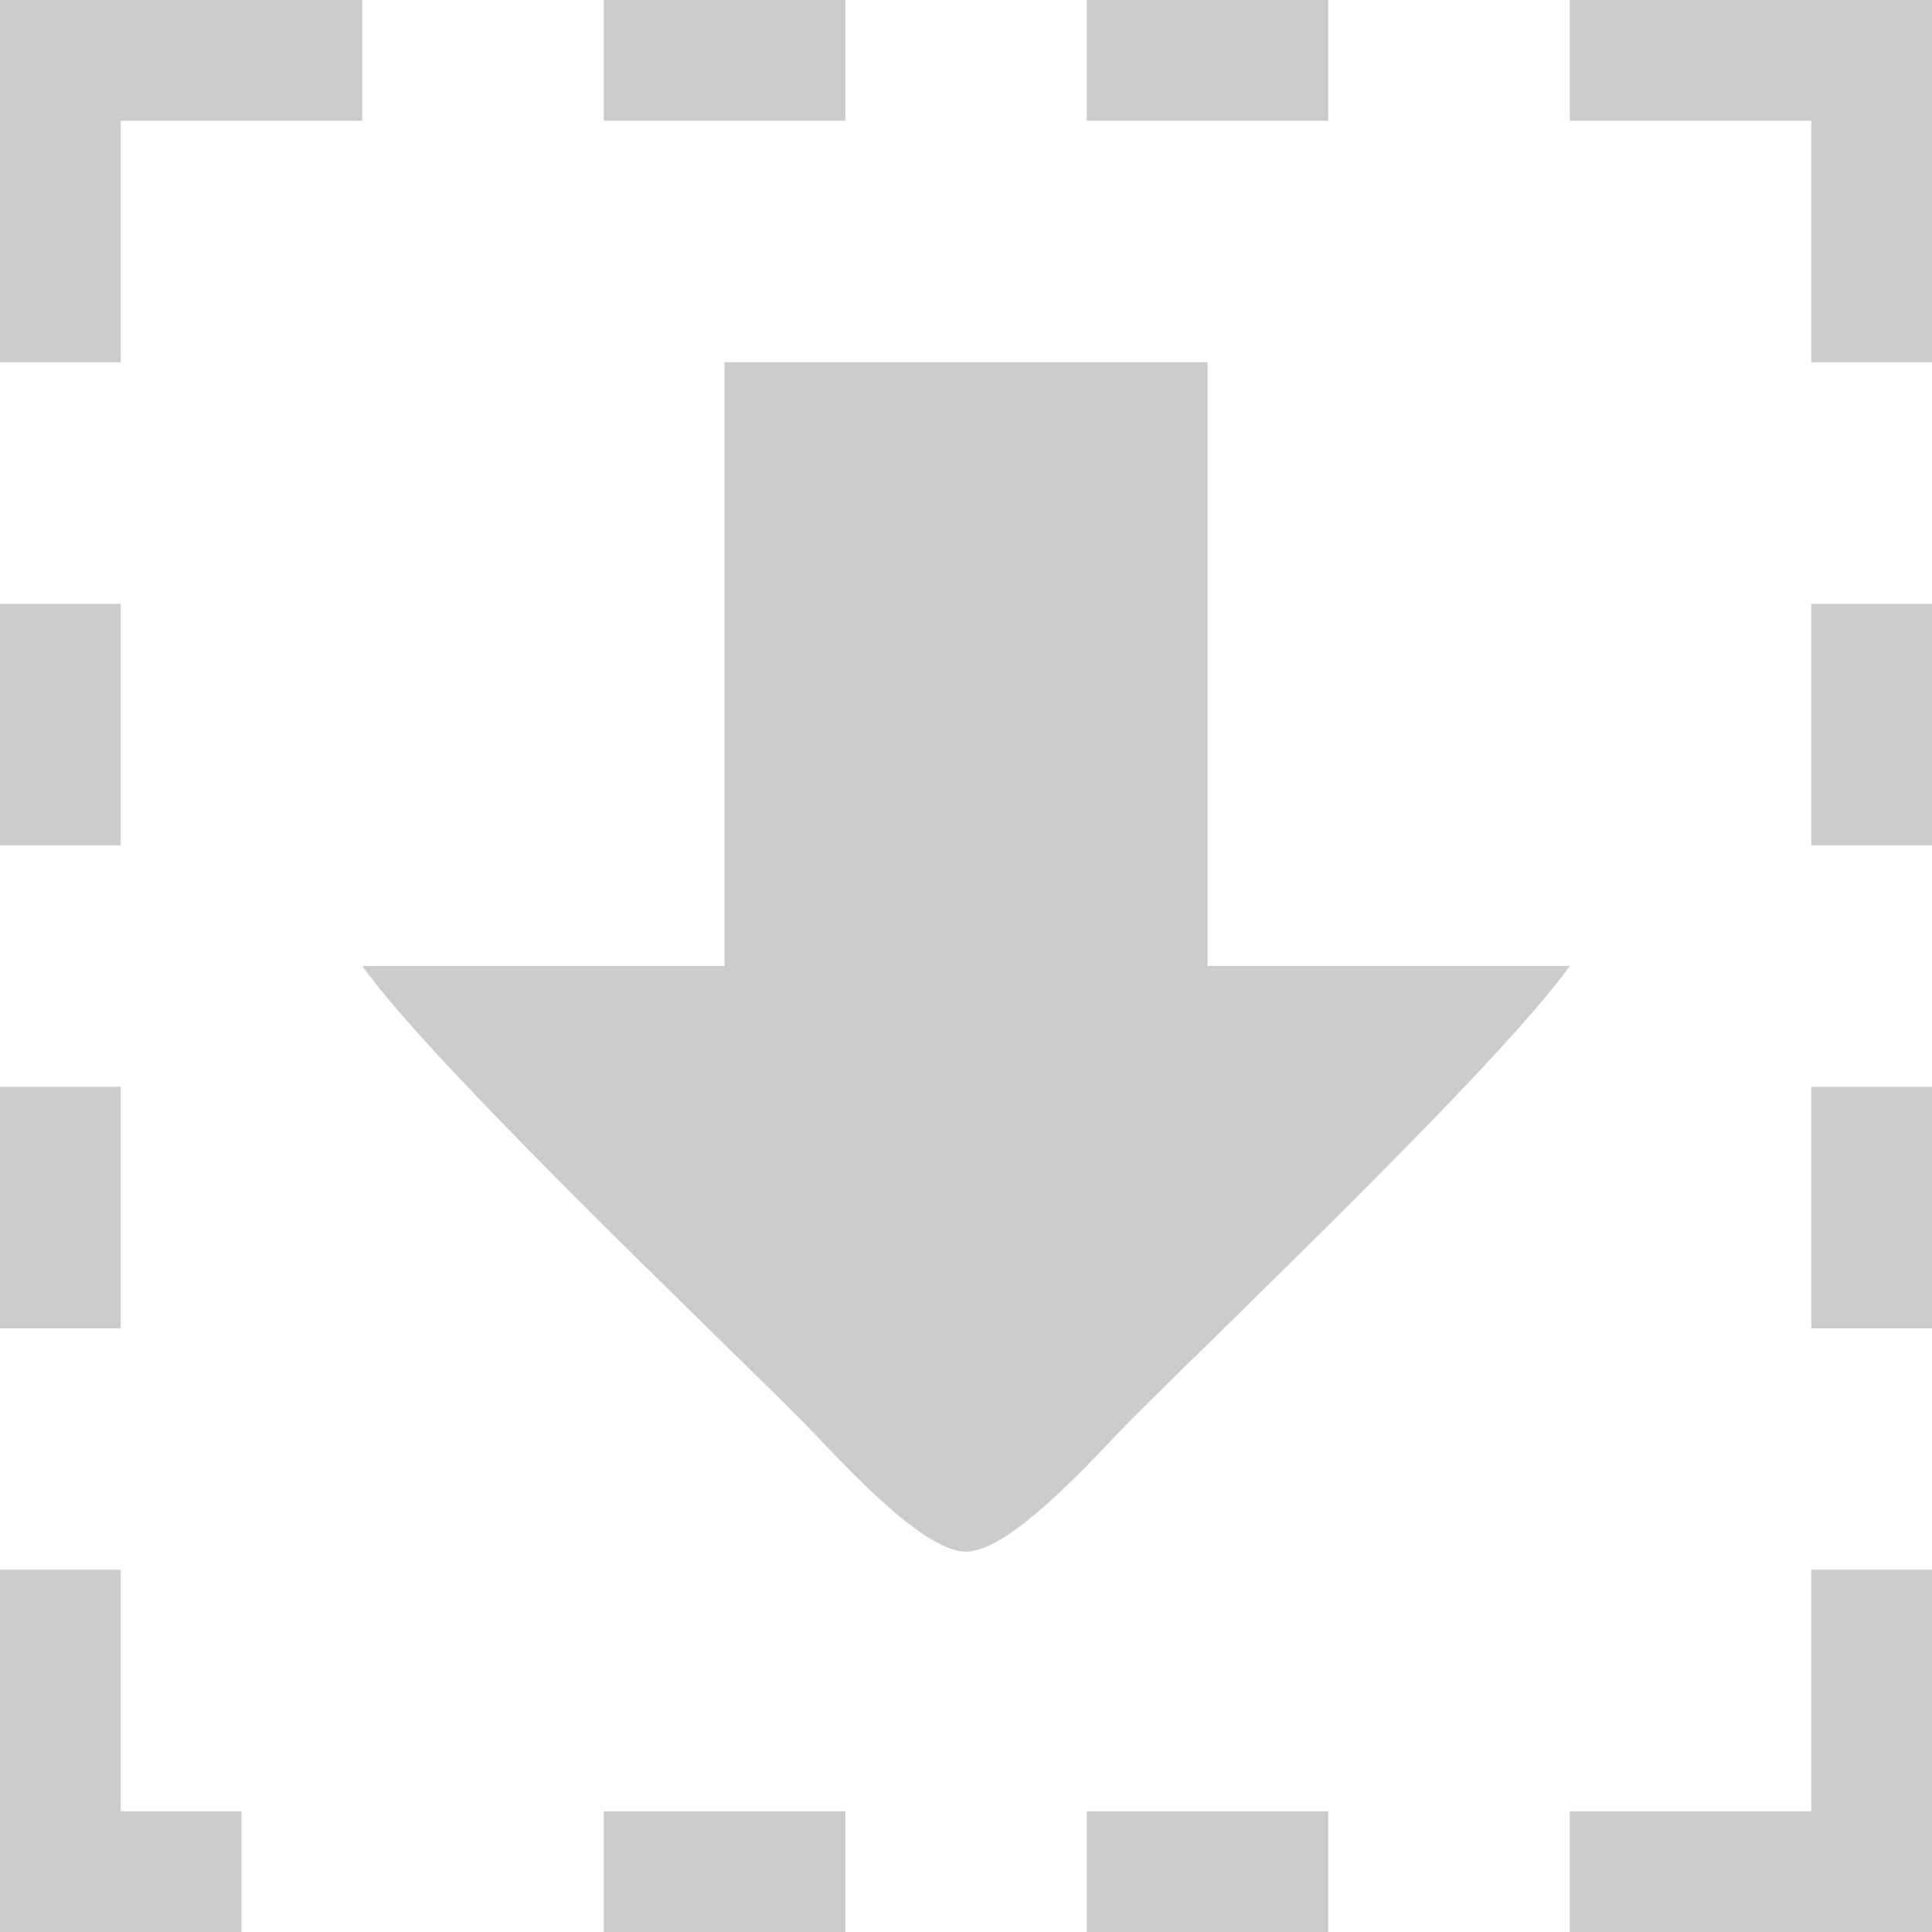 <?xml version="1.0" encoding="UTF-8" standalone="no"?>
<!DOCTYPE svg PUBLIC "-//W3C//DTD SVG 20010904//EN"
              "http://www.w3.org/TR/2001/REC-SVG-20010904/DTD/svg10.dtd">

<svg xmlns="http://www.w3.org/2000/svg"
     width="0.427in" height="0.427in"
     viewBox="0 0 128 128">
  <path id="Selection"
        fill="#cccccc"
        d="M 0.00,0.00
           C 0.00,0.00 0.00,24.00 0.00,24.00
             0.00,24.00 8.00,24.00 8.00,24.00
             8.00,24.00 8.00,8.00 8.00,8.00
             8.00,8.00 24.00,8.00 24.00,8.00
             24.00,8.00 24.00,0.00 24.00,0.00
             24.00,0.00 0.00,0.00 0.00,0.00 Z
           M 40.00,0.00
           C 40.00,0.00 40.00,8.00 40.00,8.00
             40.00,8.00 56.00,8.00 56.00,8.00
             56.00,8.00 56.00,0.00 56.00,0.00
             56.00,0.00 40.00,0.00 40.00,0.00 Z
           M 72.00,0.00
           C 72.00,0.00 72.00,8.00 72.00,8.00
             72.00,8.00 88.00,8.00 88.00,8.00
             88.00,8.00 88.00,0.00 88.00,0.00
             88.00,0.00 72.00,0.00 72.00,0.00 Z
           M 104.00,0.00
           C 104.00,0.00 104.00,8.00 104.00,8.00
             104.00,8.00 120.00,8.00 120.00,8.00
             120.00,8.00 120.00,24.00 120.00,24.00
             120.00,24.00 128.00,24.00 128.00,24.00
             128.00,24.00 128.00,0.00 128.00,0.00
             128.00,0.00 104.00,0.00 104.00,0.00 Z
           M 48.00,24.00
           C 48.00,24.00 48.00,64.00 48.00,64.00
             48.00,64.00 24.00,64.00 24.00,64.00
             28.68,70.53 46.26,87.26 53.00,94.00
             55.21,96.21 60.93,102.80 64.00,102.80
             67.07,102.80 72.79,96.21 75.00,94.00
             81.74,87.26 99.32,70.53 104.00,64.00
             104.00,64.00 80.00,64.00 80.00,64.00
             80.00,64.00 80.00,24.00 80.00,24.00
             80.00,24.00 48.00,24.00 48.00,24.00 Z
           M 0.00,40.00
           C 0.00,40.00 0.00,56.00 0.00,56.00
             0.00,56.00 8.00,56.00 8.00,56.00
             8.00,56.00 8.00,40.00 8.00,40.00
             8.00,40.00 0.00,40.00 0.00,40.00 Z
           M 120.00,40.00
           C 120.00,40.00 120.00,56.00 120.00,56.00
             120.00,56.00 128.00,56.00 128.00,56.00
             128.00,56.00 128.00,40.00 128.00,40.00
             128.00,40.00 120.00,40.00 120.00,40.00 Z
           M 0.00,72.00
           C 0.00,72.00 0.00,88.00 0.00,88.00
             0.00,88.00 8.00,88.00 8.00,88.00
             8.00,88.00 8.00,72.00 8.00,72.00
             8.00,72.00 0.00,72.00 0.00,72.00 Z
           M 120.00,72.00
           C 120.00,72.00 120.00,88.00 120.00,88.00
             120.00,88.00 128.00,88.00 128.00,88.00
             128.00,88.00 128.00,72.00 128.00,72.00
             128.00,72.00 120.00,72.00 120.00,72.00 Z
           M 0.00,104.00
           C 0.00,104.00 0.00,128.00 0.00,128.00
             0.00,128.00 16.00,128.00 16.00,128.00
             16.00,128.00 16.00,120.00 16.00,120.00
             16.00,120.00 8.00,120.00 8.00,120.00
             8.00,120.00 8.00,104.00 8.00,104.00
             8.00,104.00 0.00,104.00 0.00,104.00 Z
           M 120.00,104.00
           C 120.00,104.00 120.00,120.00 120.00,120.00
             120.00,120.00 104.00,120.00 104.00,120.00
             104.00,120.00 104.00,128.00 104.00,128.00
             104.00,128.00 128.00,128.00 128.00,128.00
             128.00,128.00 128.00,104.00 128.00,104.00
             128.00,104.00 120.00,104.00 120.00,104.00 Z
           M 40.00,120.00
           C 40.00,120.00 40.00,128.00 40.00,128.00
             40.00,128.00 56.00,128.00 56.00,128.00
             56.00,128.00 56.00,120.00 56.00,120.00
             56.00,120.00 40.00,120.00 40.00,120.00 Z
           M 72.00,120.00
           C 72.00,120.00 72.00,128.00 72.00,128.00
             72.00,128.00 88.00,128.00 88.00,128.00
             88.00,128.00 88.00,120.00 88.00,120.00
             88.00,120.00 72.00,120.00 72.00,120.00 Z" />
</svg>
